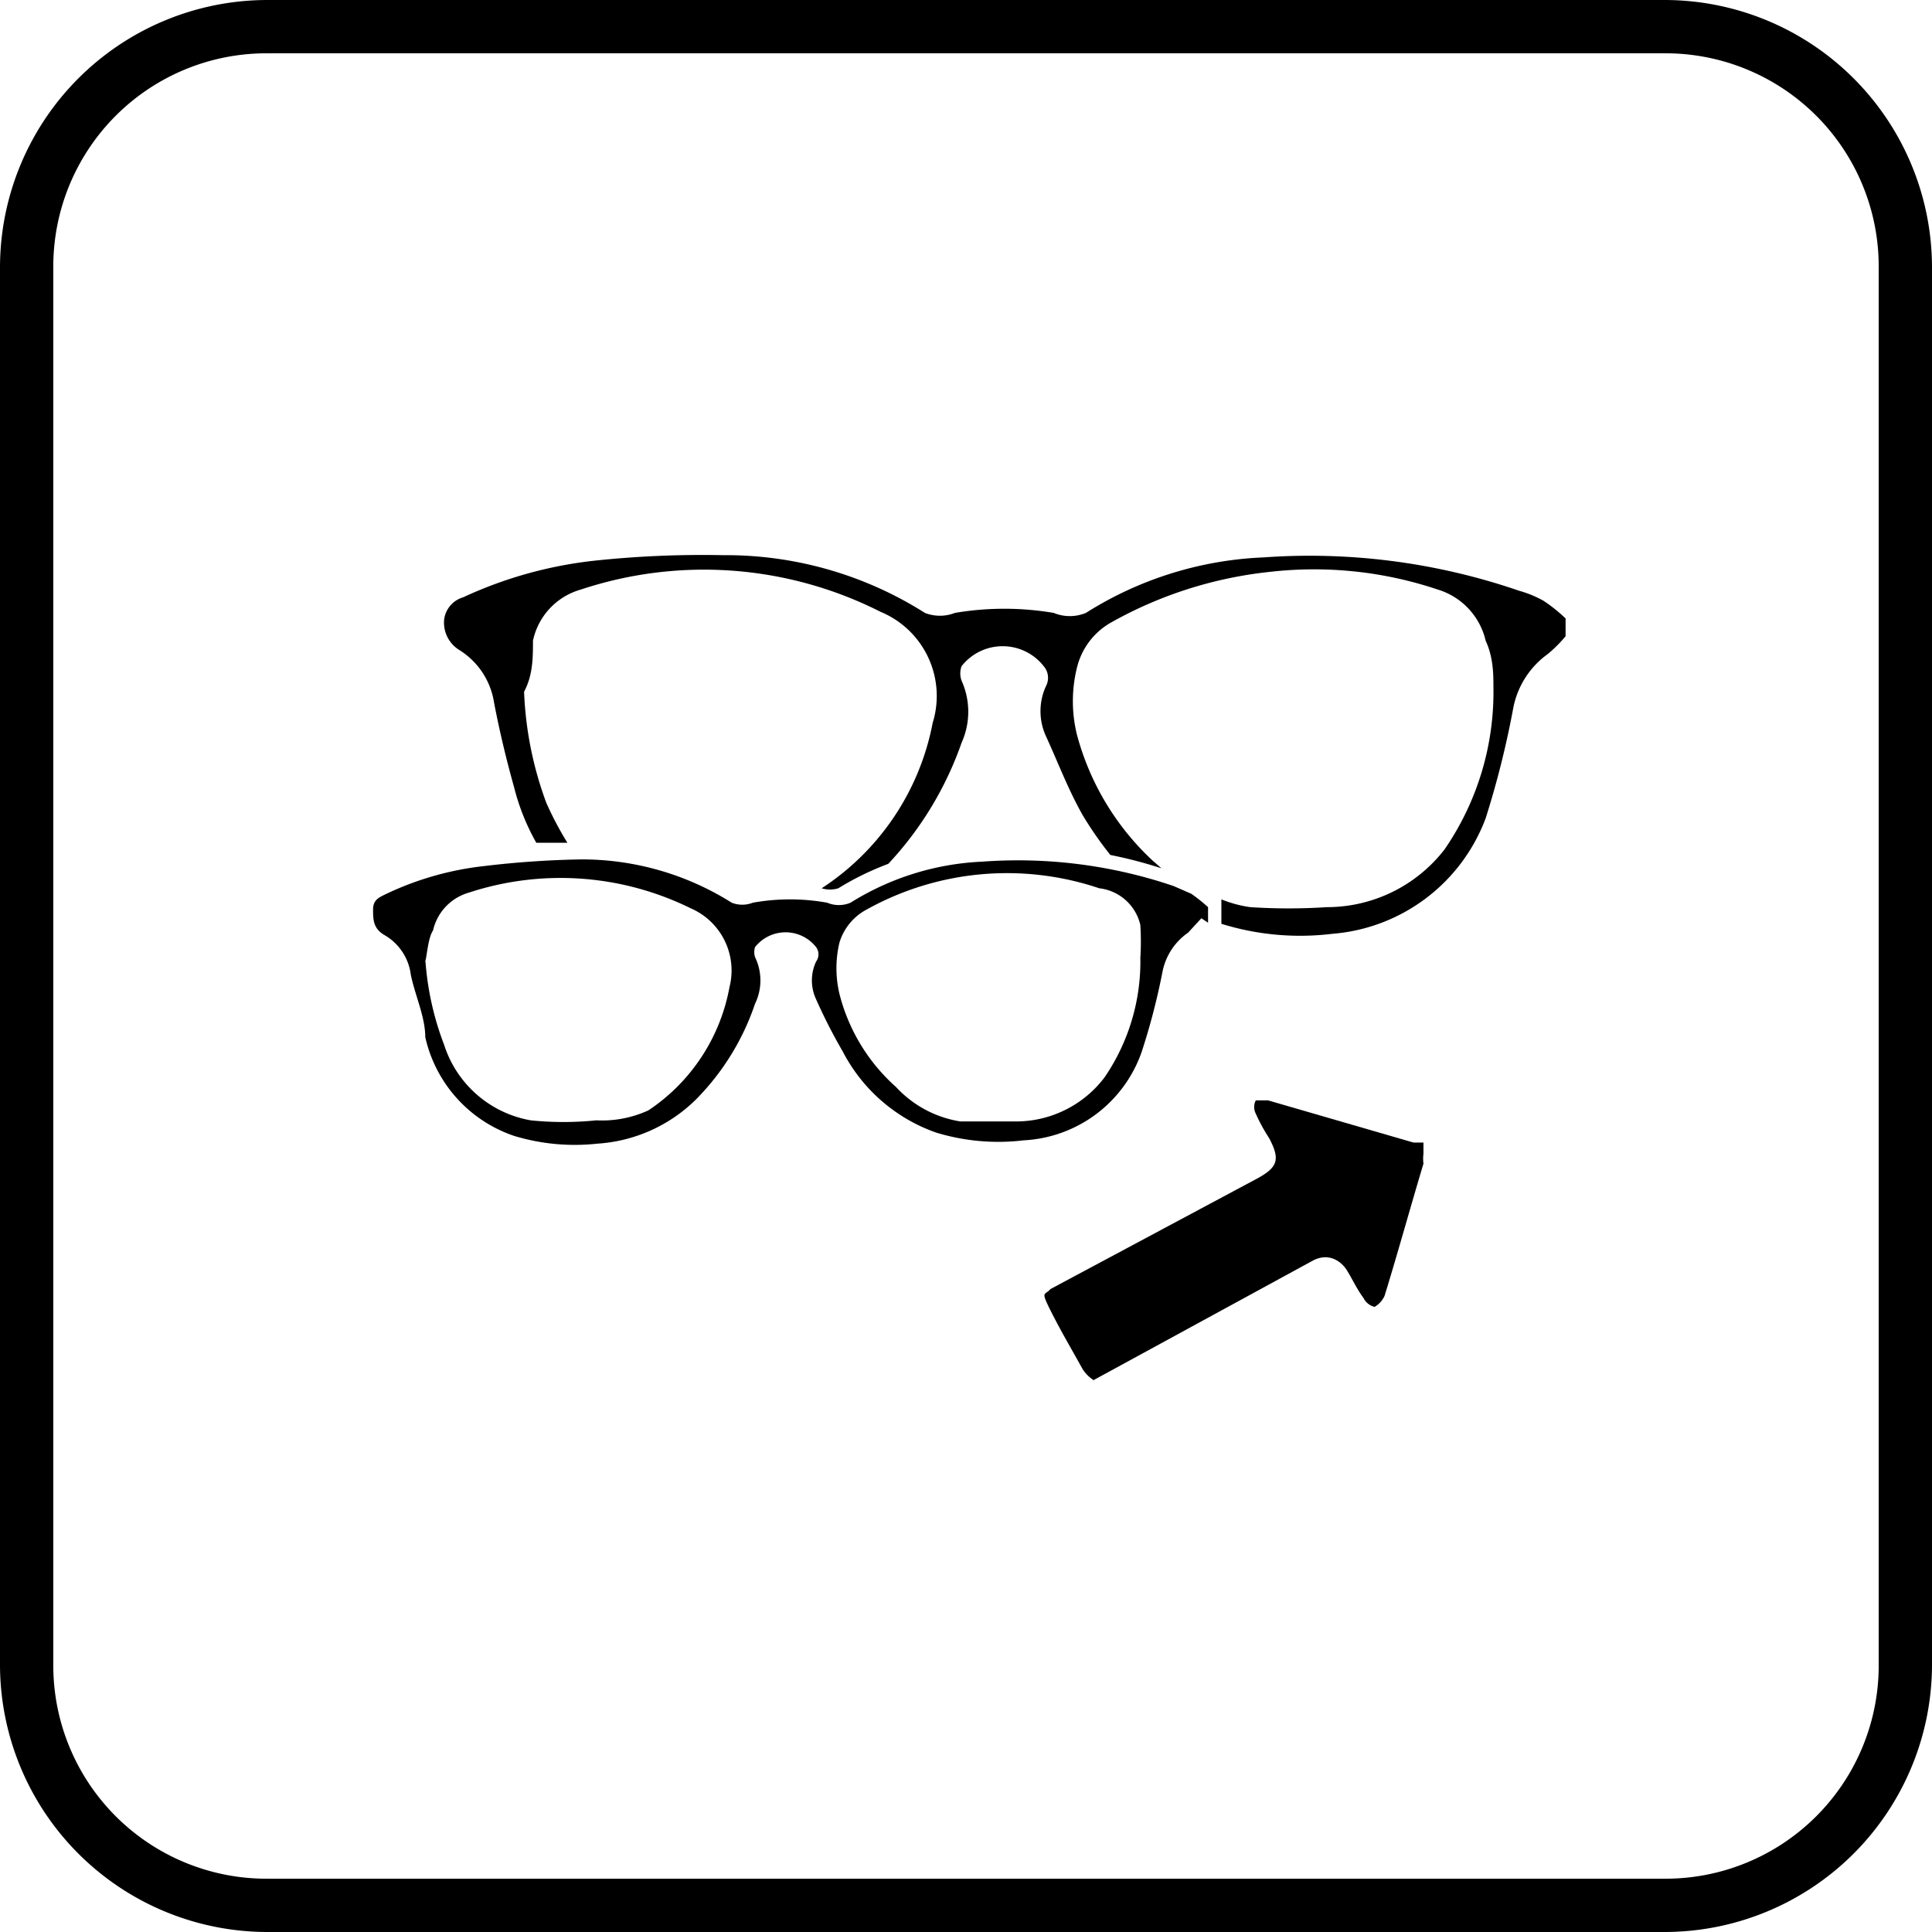 <svg xmlns="http://www.w3.org/2000/svg" viewBox="0 0 17.4 17.4"><defs><style>.cls-1{fill-rule:evenodd;}</style></defs><title>Recurso 3</title><g id="Capa_2" data-name="Capa 2"><g id="Capa_1-2" data-name="Capa 1"><path class="cls-1" d="M10.82,8.27l-.12.13a.56.56,0,0,0-.23.35,6,6,0,0,1-.19.73,1.19,1.19,0,0,1-1.06.79,1.92,1.92,0,0,1-.79-.07,1.51,1.51,0,0,1-.84-.73A4.9,4.9,0,0,1,7.35,9a.4.4,0,0,1,0-.34.11.11,0,0,0,0-.13.35.35,0,0,0-.55,0,.15.15,0,0,0,0,.09.48.48,0,0,1,0,.42,2.24,2.24,0,0,1-.54.87,1.39,1.39,0,0,1-.88.39,1.88,1.88,0,0,1-.75-.07,1.22,1.22,0,0,1-.8-.89c0-.18-.09-.37-.13-.56a.48.48,0,0,0-.24-.36c-.1-.06-.1-.14-.1-.23s.06-.11.12-.14a2.76,2.76,0,0,1,.88-.25,8.48,8.48,0,0,1,.87-.06,2.53,2.53,0,0,1,1.36.39.26.26,0,0,0,.19,0,1.89,1.89,0,0,1,.67,0,.27.27,0,0,0,.21,0,2.44,2.44,0,0,1,1.19-.37,4.36,4.36,0,0,1,1.72.22l.16.07a1.58,1.58,0,0,1,.15.12v.14Zm-.55.36h0a2.32,2.32,0,0,0,0-.3A.43.43,0,0,0,9.9,8a2.6,2.6,0,0,0-2.11.2.5.5,0,0,0-.23.29,1,1,0,0,0,0,.46,1.67,1.67,0,0,0,.51.84,1,1,0,0,0,.58.31l.51,0a1,1,0,0,0,.79-.4,1.85,1.85,0,0,0,.32-1.09Zm-6.44,0h0A2.63,2.63,0,0,0,4,9.41a1,1,0,0,0,.78.68,2.89,2.89,0,0,0,.59,0A1,1,0,0,0,5.84,10a1.7,1.7,0,0,0,.73-1.11.61.61,0,0,0-.35-.71,2.65,2.65,0,0,0-2-.14.46.46,0,0,0-.32.34C3.86,8.44,3.85,8.56,3.83,8.67Z"/><path class="cls-1" d="M14.1,5.73a1.21,1.21,0,0,1-.16.16.78.78,0,0,0-.31.48,8.28,8.28,0,0,1-.25,1A1.61,1.61,0,0,1,12,8.41a2.39,2.39,0,0,1-1-.09h0V8.1a1.11,1.11,0,0,0,.26.07,5.31,5.31,0,0,0,.69,0,1.34,1.34,0,0,0,1.06-.52,2.5,2.5,0,0,0,.44-1.47h0c0-.1,0-.26-.07-.41a.63.63,0,0,0-.43-.46,3.5,3.5,0,0,0-1.51-.16A3.71,3.71,0,0,0,10,5.61a.64.64,0,0,0-.3.4,1.26,1.26,0,0,0,0,.61,2.39,2.39,0,0,0,.68,1.13l.08.07A4.05,4.05,0,0,0,10,7.7a3.27,3.27,0,0,1-.25-.36c-.13-.23-.22-.47-.33-.71a.54.54,0,0,1,0-.45A.16.16,0,0,0,9.4,6a.47.47,0,0,0-.74,0,.19.19,0,0,0,0,.13.68.68,0,0,1,0,.56A3.08,3.08,0,0,1,8,7.78,2.58,2.58,0,0,0,7.55,8,.25.25,0,0,1,7.4,8H7.34L7.4,8a2.29,2.29,0,0,0,1-1.49.82.82,0,0,0-.47-1,3.52,3.52,0,0,0-2.7-.2.61.61,0,0,0-.43.46c0,.15,0,.31-.08.46h0a3.23,3.23,0,0,0,.2,1,3,3,0,0,0,.19.36H4.83a2,2,0,0,1-.2-.5c-.07-.25-.13-.5-.18-.76a.68.68,0,0,0-.32-.48A.29.29,0,0,1,4,5.58a.24.24,0,0,1,.17-.2,3.78,3.78,0,0,1,1.18-.33A9.2,9.2,0,0,1,6.51,5a3.35,3.35,0,0,1,1.82.52.37.37,0,0,0,.27,0,2.66,2.66,0,0,1,.89,0,.38.38,0,0,0,.29,0,3.24,3.24,0,0,1,1.6-.5,5.8,5.8,0,0,1,2.3.3,1,1,0,0,1,.22.09,1.4,1.4,0,0,1,.2.16Z"/><path class="cls-1" d="M9.85,12.43a.32.32,0,0,1-.1-.1c-.1-.18-.2-.35-.29-.53s-.05-.13,0-.19l1.87-1c.18-.1.2-.17.1-.36a1.55,1.55,0,0,1-.12-.22.13.13,0,0,1,0-.12s.08,0,.11,0l1.31.38.09,0v.1a.36.36,0,0,0,0,.09c-.12.4-.23.8-.35,1.19a.22.22,0,0,1-.09.1.15.15,0,0,1-.1-.08c-.06-.08-.1-.17-.15-.25s-.16-.16-.3-.09l-2,1.09Z"/><path class="cls-1" d="M2.4,0H15a2.41,2.41,0,0,1,2.4,2.4V15A2.41,2.41,0,0,1,15,17.4H2.4A2.41,2.41,0,0,1,0,15V2.4A2.41,2.41,0,0,1,2.4,0Zm0,.48A1.92,1.92,0,0,0,.48,2.4V15A1.92,1.92,0,0,0,2.4,16.92H15A1.92,1.92,0,0,0,16.92,15V2.4A1.92,1.92,0,0,0,15,.48Z"/></g></g></svg>